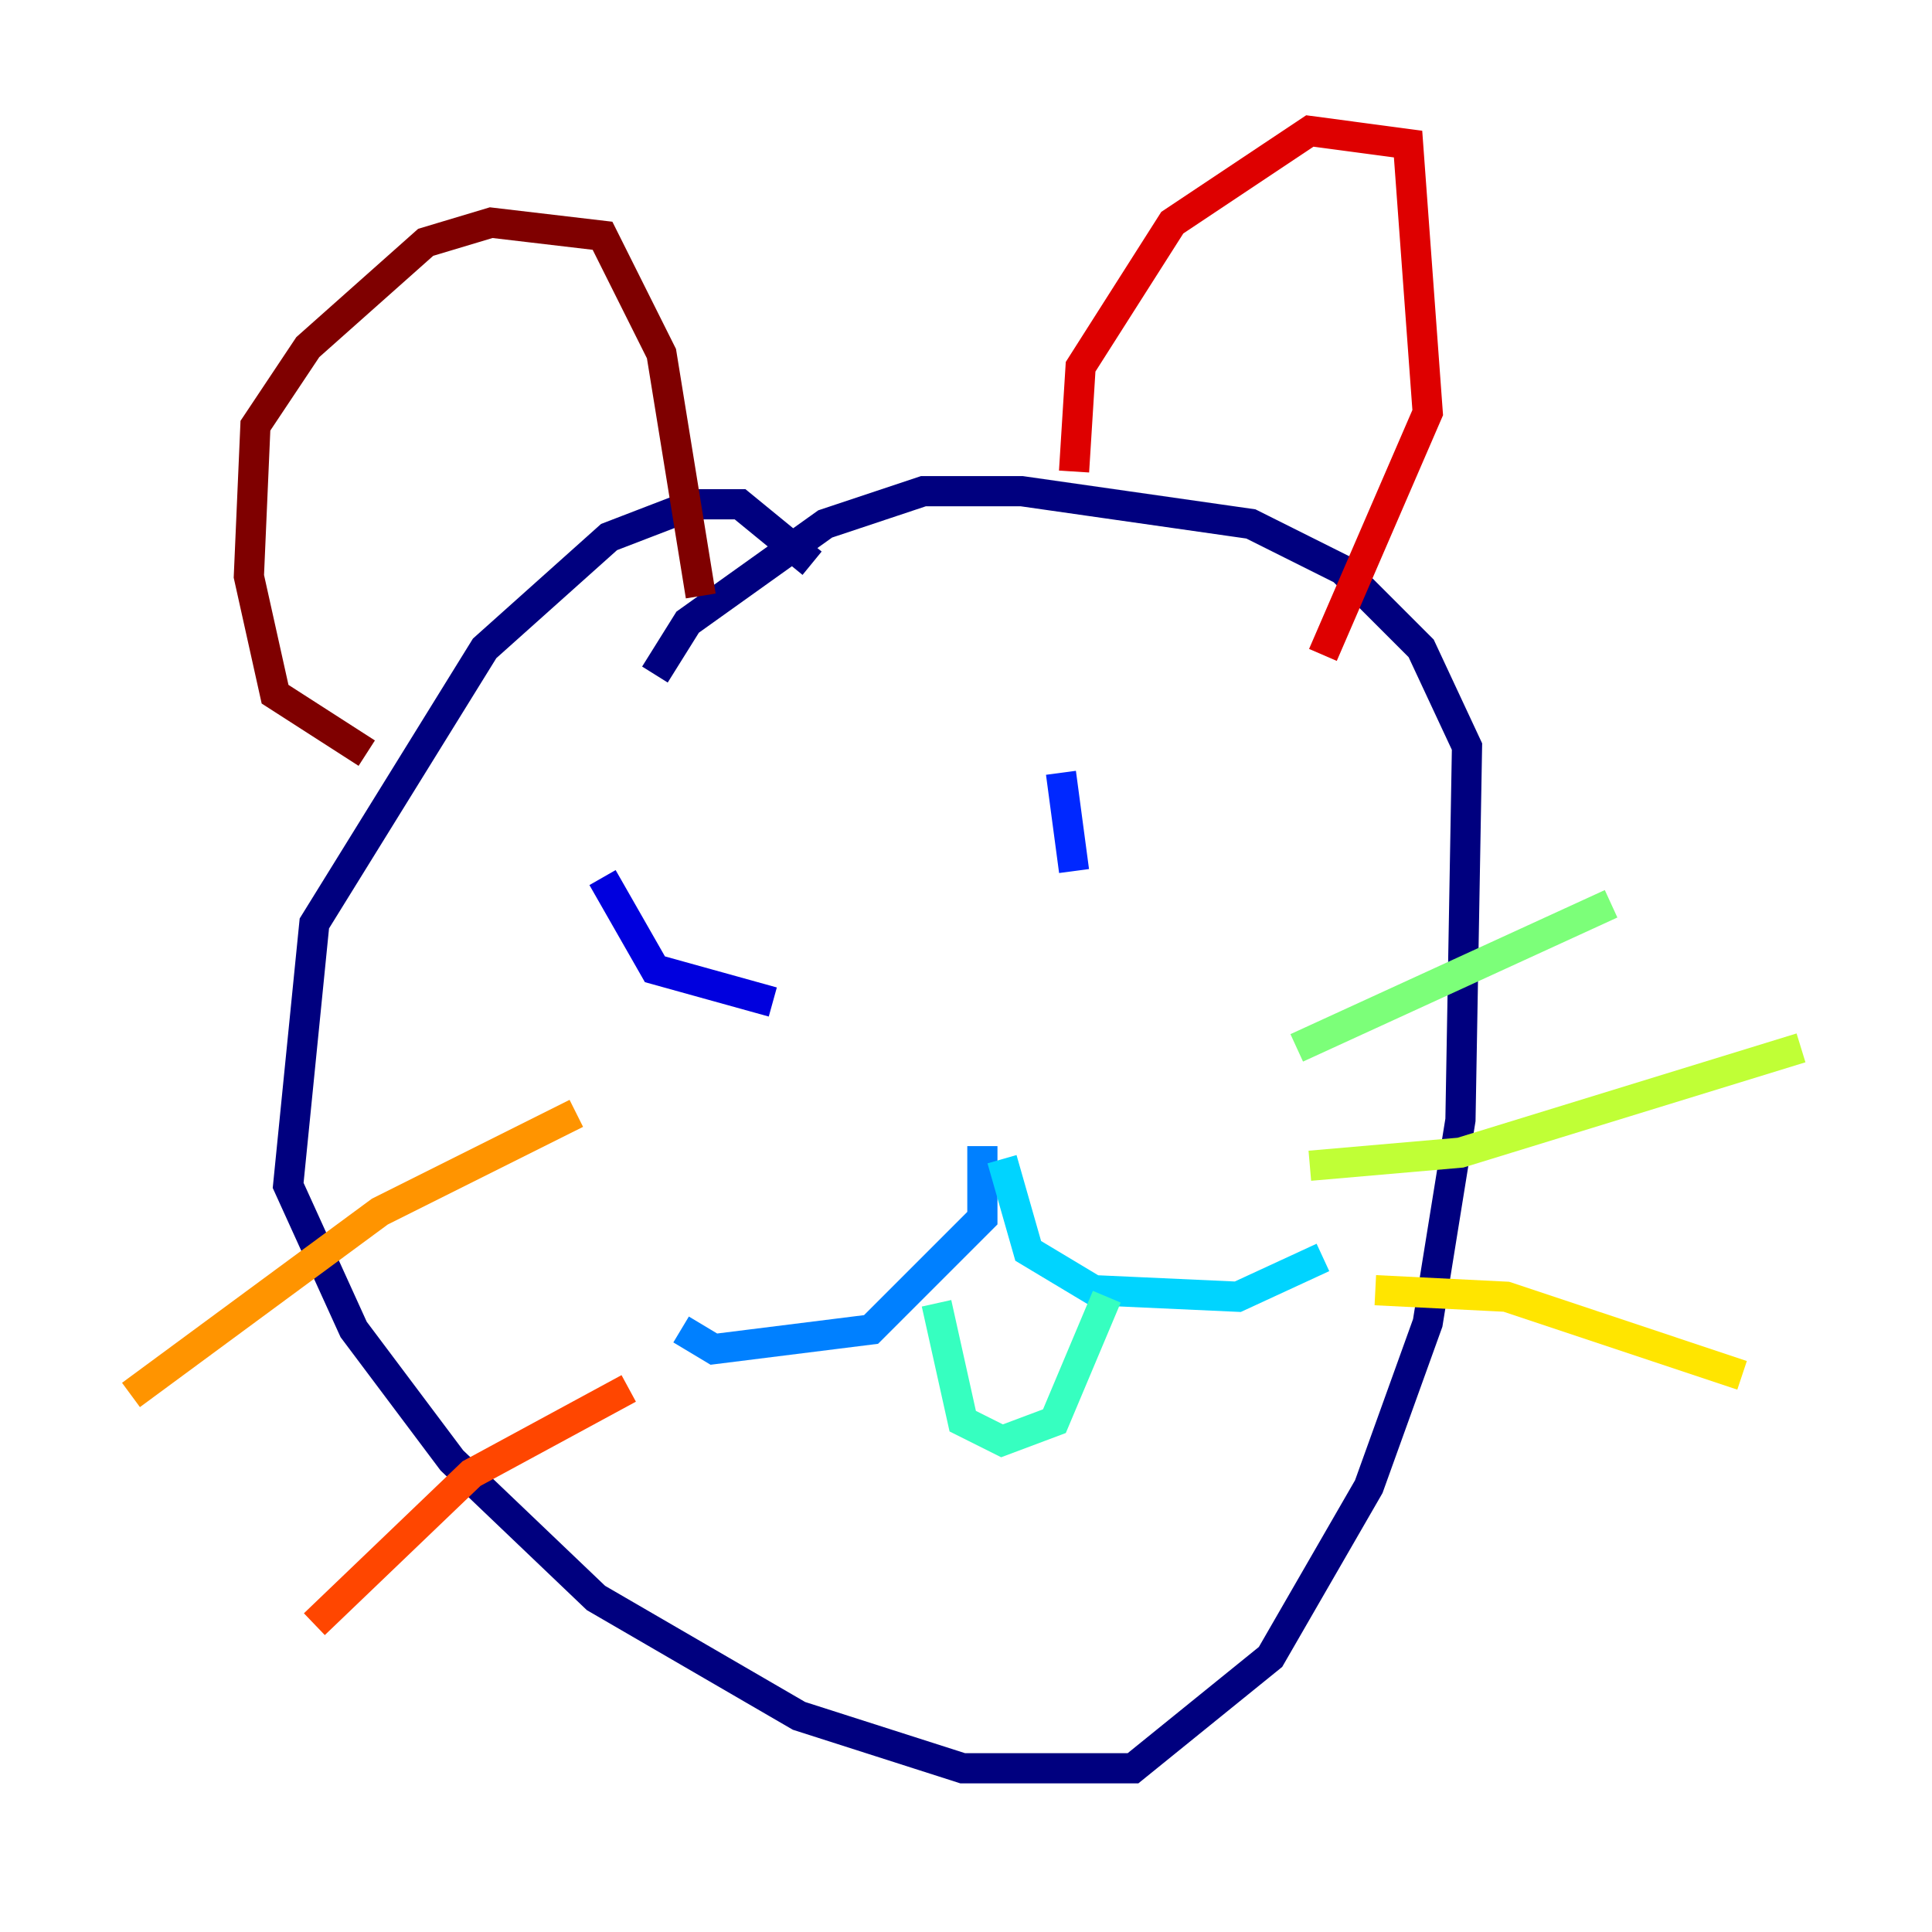 <?xml version="1.0" encoding="utf-8" ?>
<svg baseProfile="tiny" height="128" version="1.2" viewBox="0,0,128,128" width="128" xmlns="http://www.w3.org/2000/svg" xmlns:ev="http://www.w3.org/2001/xml-events" xmlns:xlink="http://www.w3.org/1999/xlink"><defs /><polyline fill="none" points="53.803,37.315 49.031,33.41 45.993,33.41 40.352,35.58 32.108,42.956 20.827,61.18 19.091,78.536 23.43,88.081 29.939,96.759 39.485,105.871 52.936,113.681 63.783,117.153 75.064,117.153 84.176,109.776 90.685,98.495 94.59,87.647 96.759,74.197 97.193,49.464 94.156,42.956 88.949,37.749 82.875,34.712 67.688,32.542 61.18,32.542 54.671,34.712 45.559,41.22 43.39,44.691" stroke="#00007f" stroke-width="2" /><polyline fill="none" points="39.919,58.142 43.39,64.217 51.2,66.386" stroke="#0000de" stroke-width="2" /><polyline fill="none" points="70.291,51.2 71.159,57.709" stroke="#0028ff" stroke-width="2" /><polyline fill="none" points="65.085,75.932 65.085,80.705 57.709,88.081 47.295,89.383 45.125,88.081" stroke="#0080ff" stroke-width="2" /><polyline fill="none" points="66.386,76.8 68.122,82.875 72.461,85.478 82.007,85.912 87.647,83.308" stroke="#00d4ff" stroke-width="2" /><polyline fill="none" points="62.047,86.346 63.783,94.156 66.386,95.458 69.858,94.156 73.329,85.912" stroke="#36ffc0" stroke-width="2" /><polyline fill="none" points="85.912,69.424 106.739,59.878" stroke="#7cff79" stroke-width="2" /><polyline fill="none" points="86.78,77.234 96.759,76.366 119.322,69.424" stroke="#c0ff36" stroke-width="2" /><polyline fill="none" points="91.119,85.478 99.797,85.912 115.417,91.119" stroke="#ffe500" stroke-width="2" /><polyline fill="none" points="38.183,73.763 25.166,80.271 8.678,92.42" stroke="#ff9400" stroke-width="2" /><polyline fill="none" points="41.654,91.986 31.241,97.627 20.827,107.607" stroke="#ff4600" stroke-width="2" /><polyline fill="none" points="71.159,31.241 71.593,24.298 77.668,14.752 86.78,8.678 93.288,9.546 94.59,27.336 87.647,43.39" stroke="#de0000" stroke-width="2" /><polyline fill="none" points="24.298,49.898 18.224,45.993 16.488,38.183 16.922,28.203 20.393,22.997 28.203,16.054 32.542,14.752 39.919,15.62 43.824,23.43 46.427,39.485" stroke="#7f0000" stroke-width="2" /></svg>
